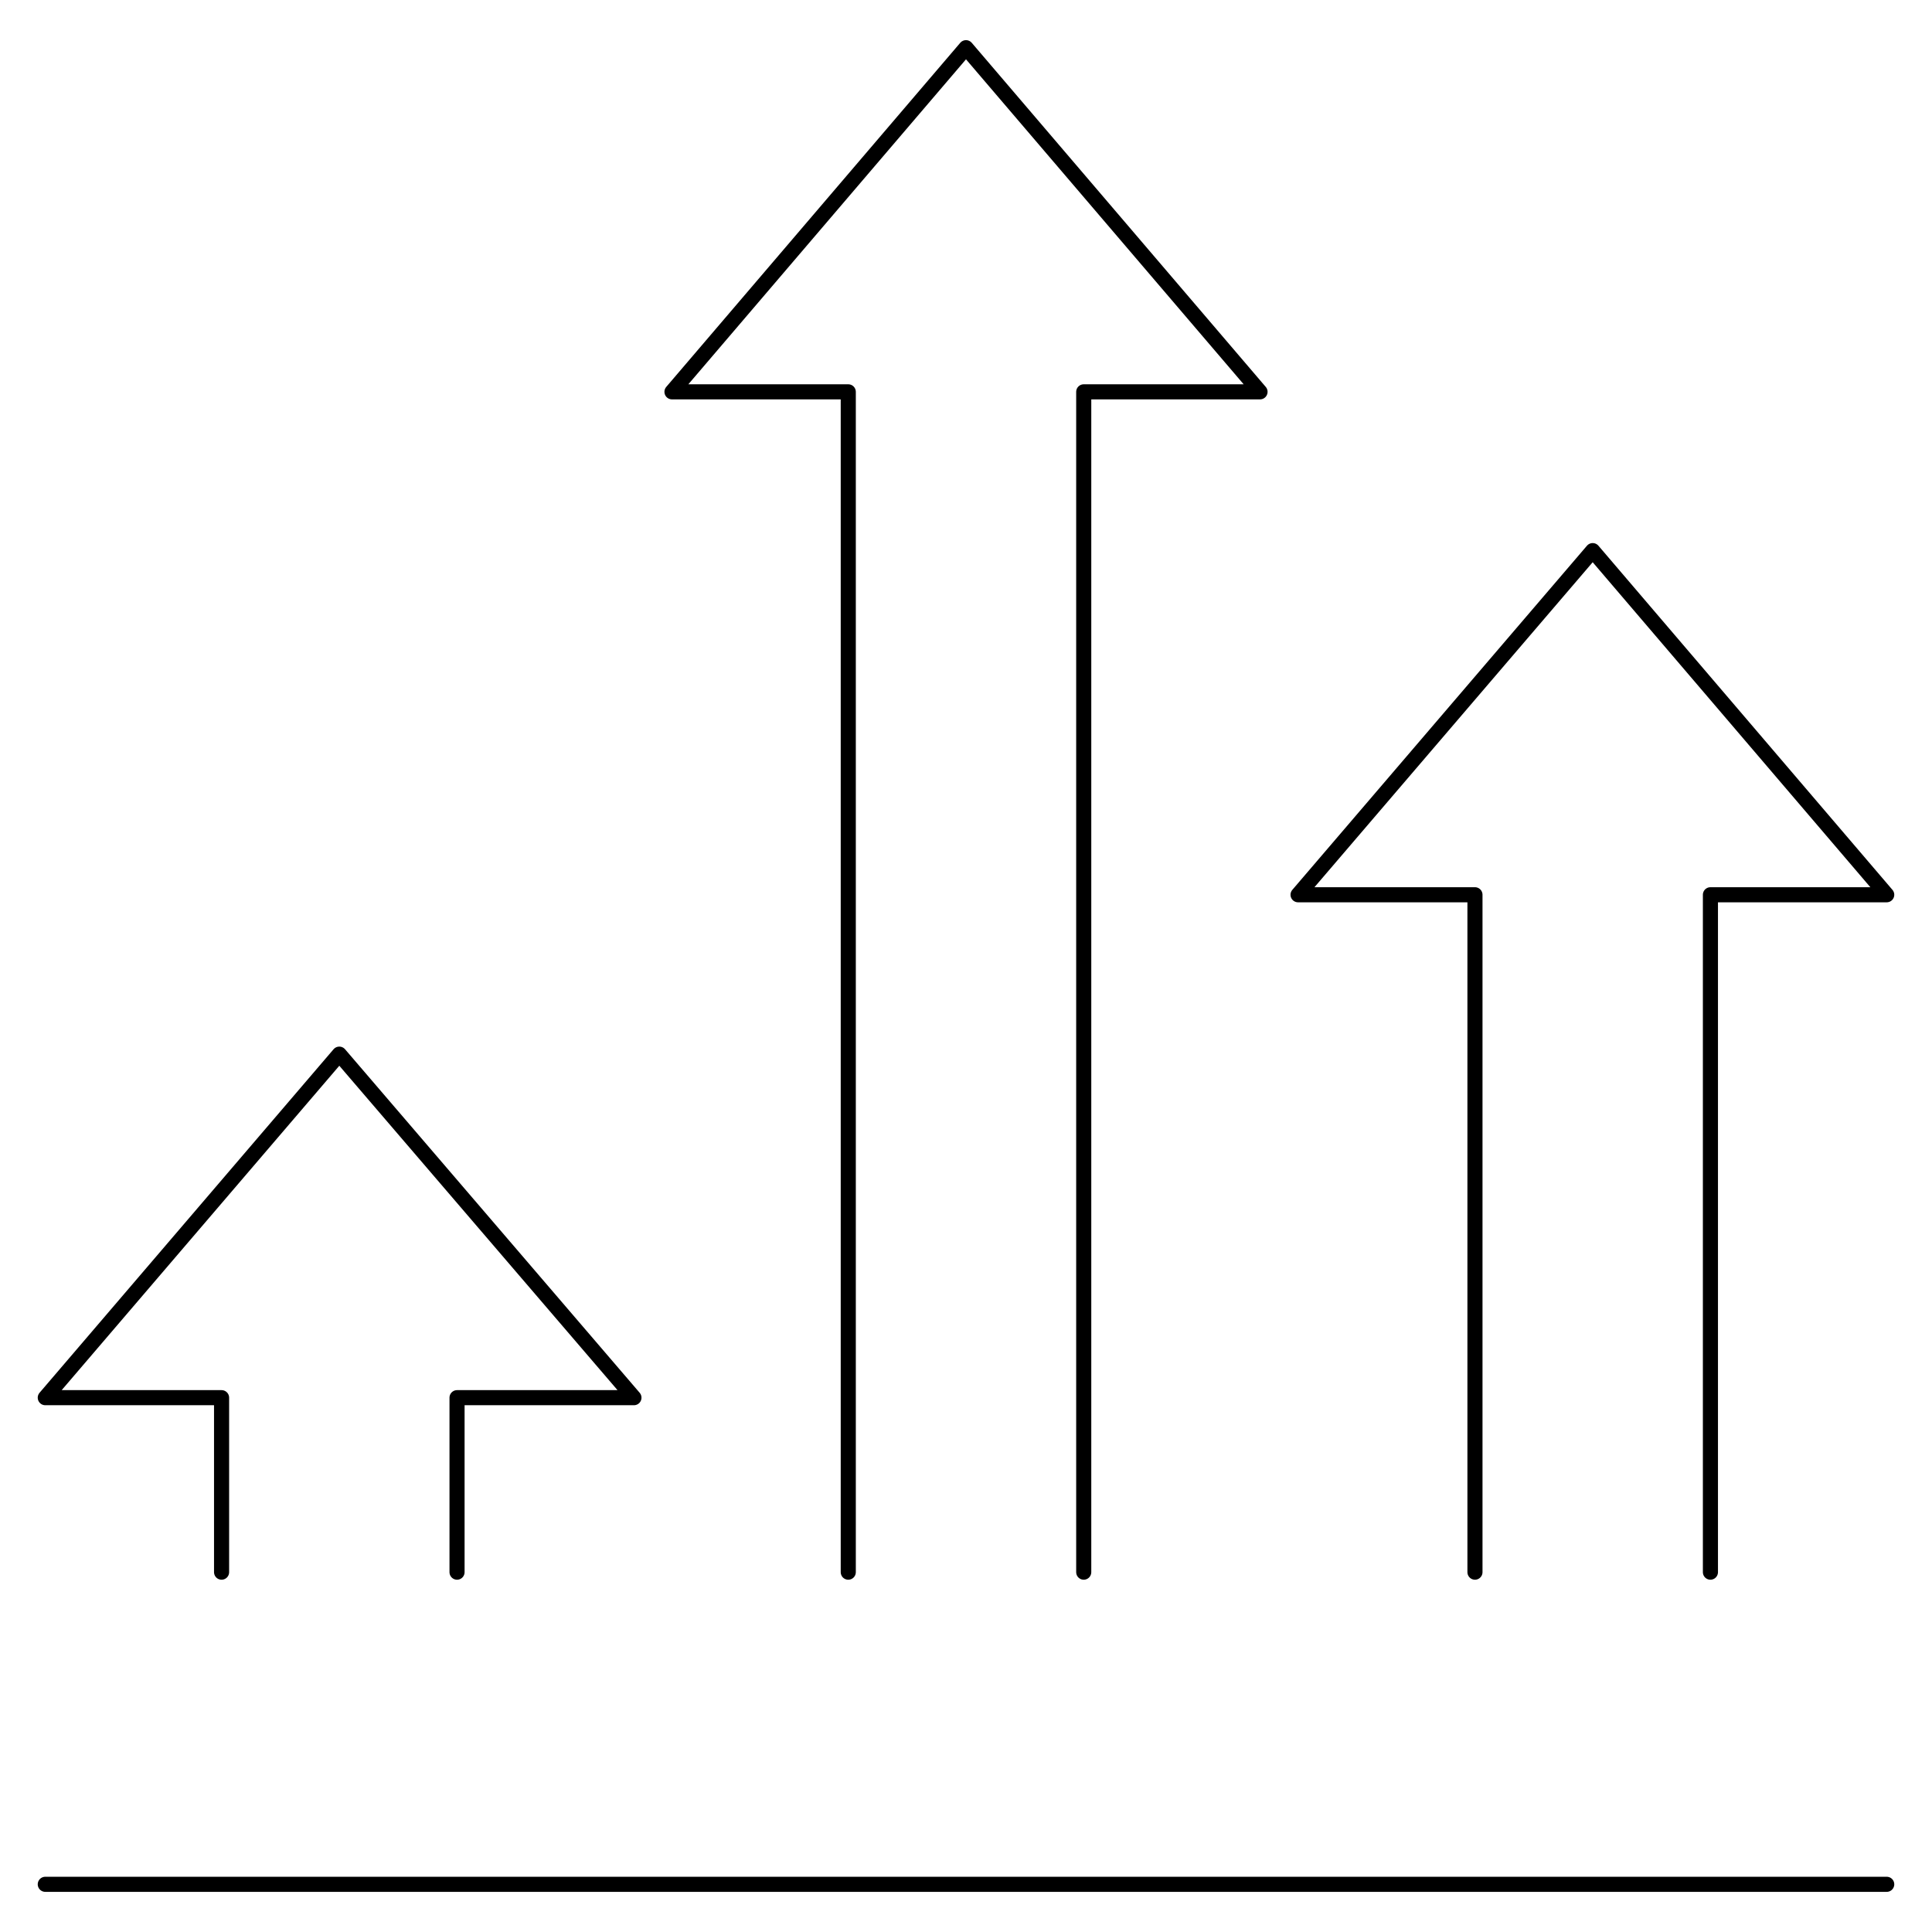 <?xml version="1.0" encoding="utf-8"?>
<svg xmlns="http://www.w3.org/2000/svg" height="64" viewBox="0 0 64 64" width="64">
  <g style="stroke:#000000;stroke-width:.5;fill:none;fill-rule:evenodd;stroke-linecap:round;stroke-linejoin:round" transform="translate(1 1)">
    <path d="m61.5 61.42h-61"/>
    <path d="m6.34 51.08v-5.78h-5.84l9.74-11.38 9.76 11.38h-5.86v5.78"/>
    <path d="m27.1 51.08v-39.1h-5.84l9.74-11.4 9.74 11.4h-5.84v39.1"/>
    <path d="m47.86 51.08v-22.44h-5.86l9.76-11.4 9.74 11.4h-5.84v22.44"/>
  </g>
</svg>
